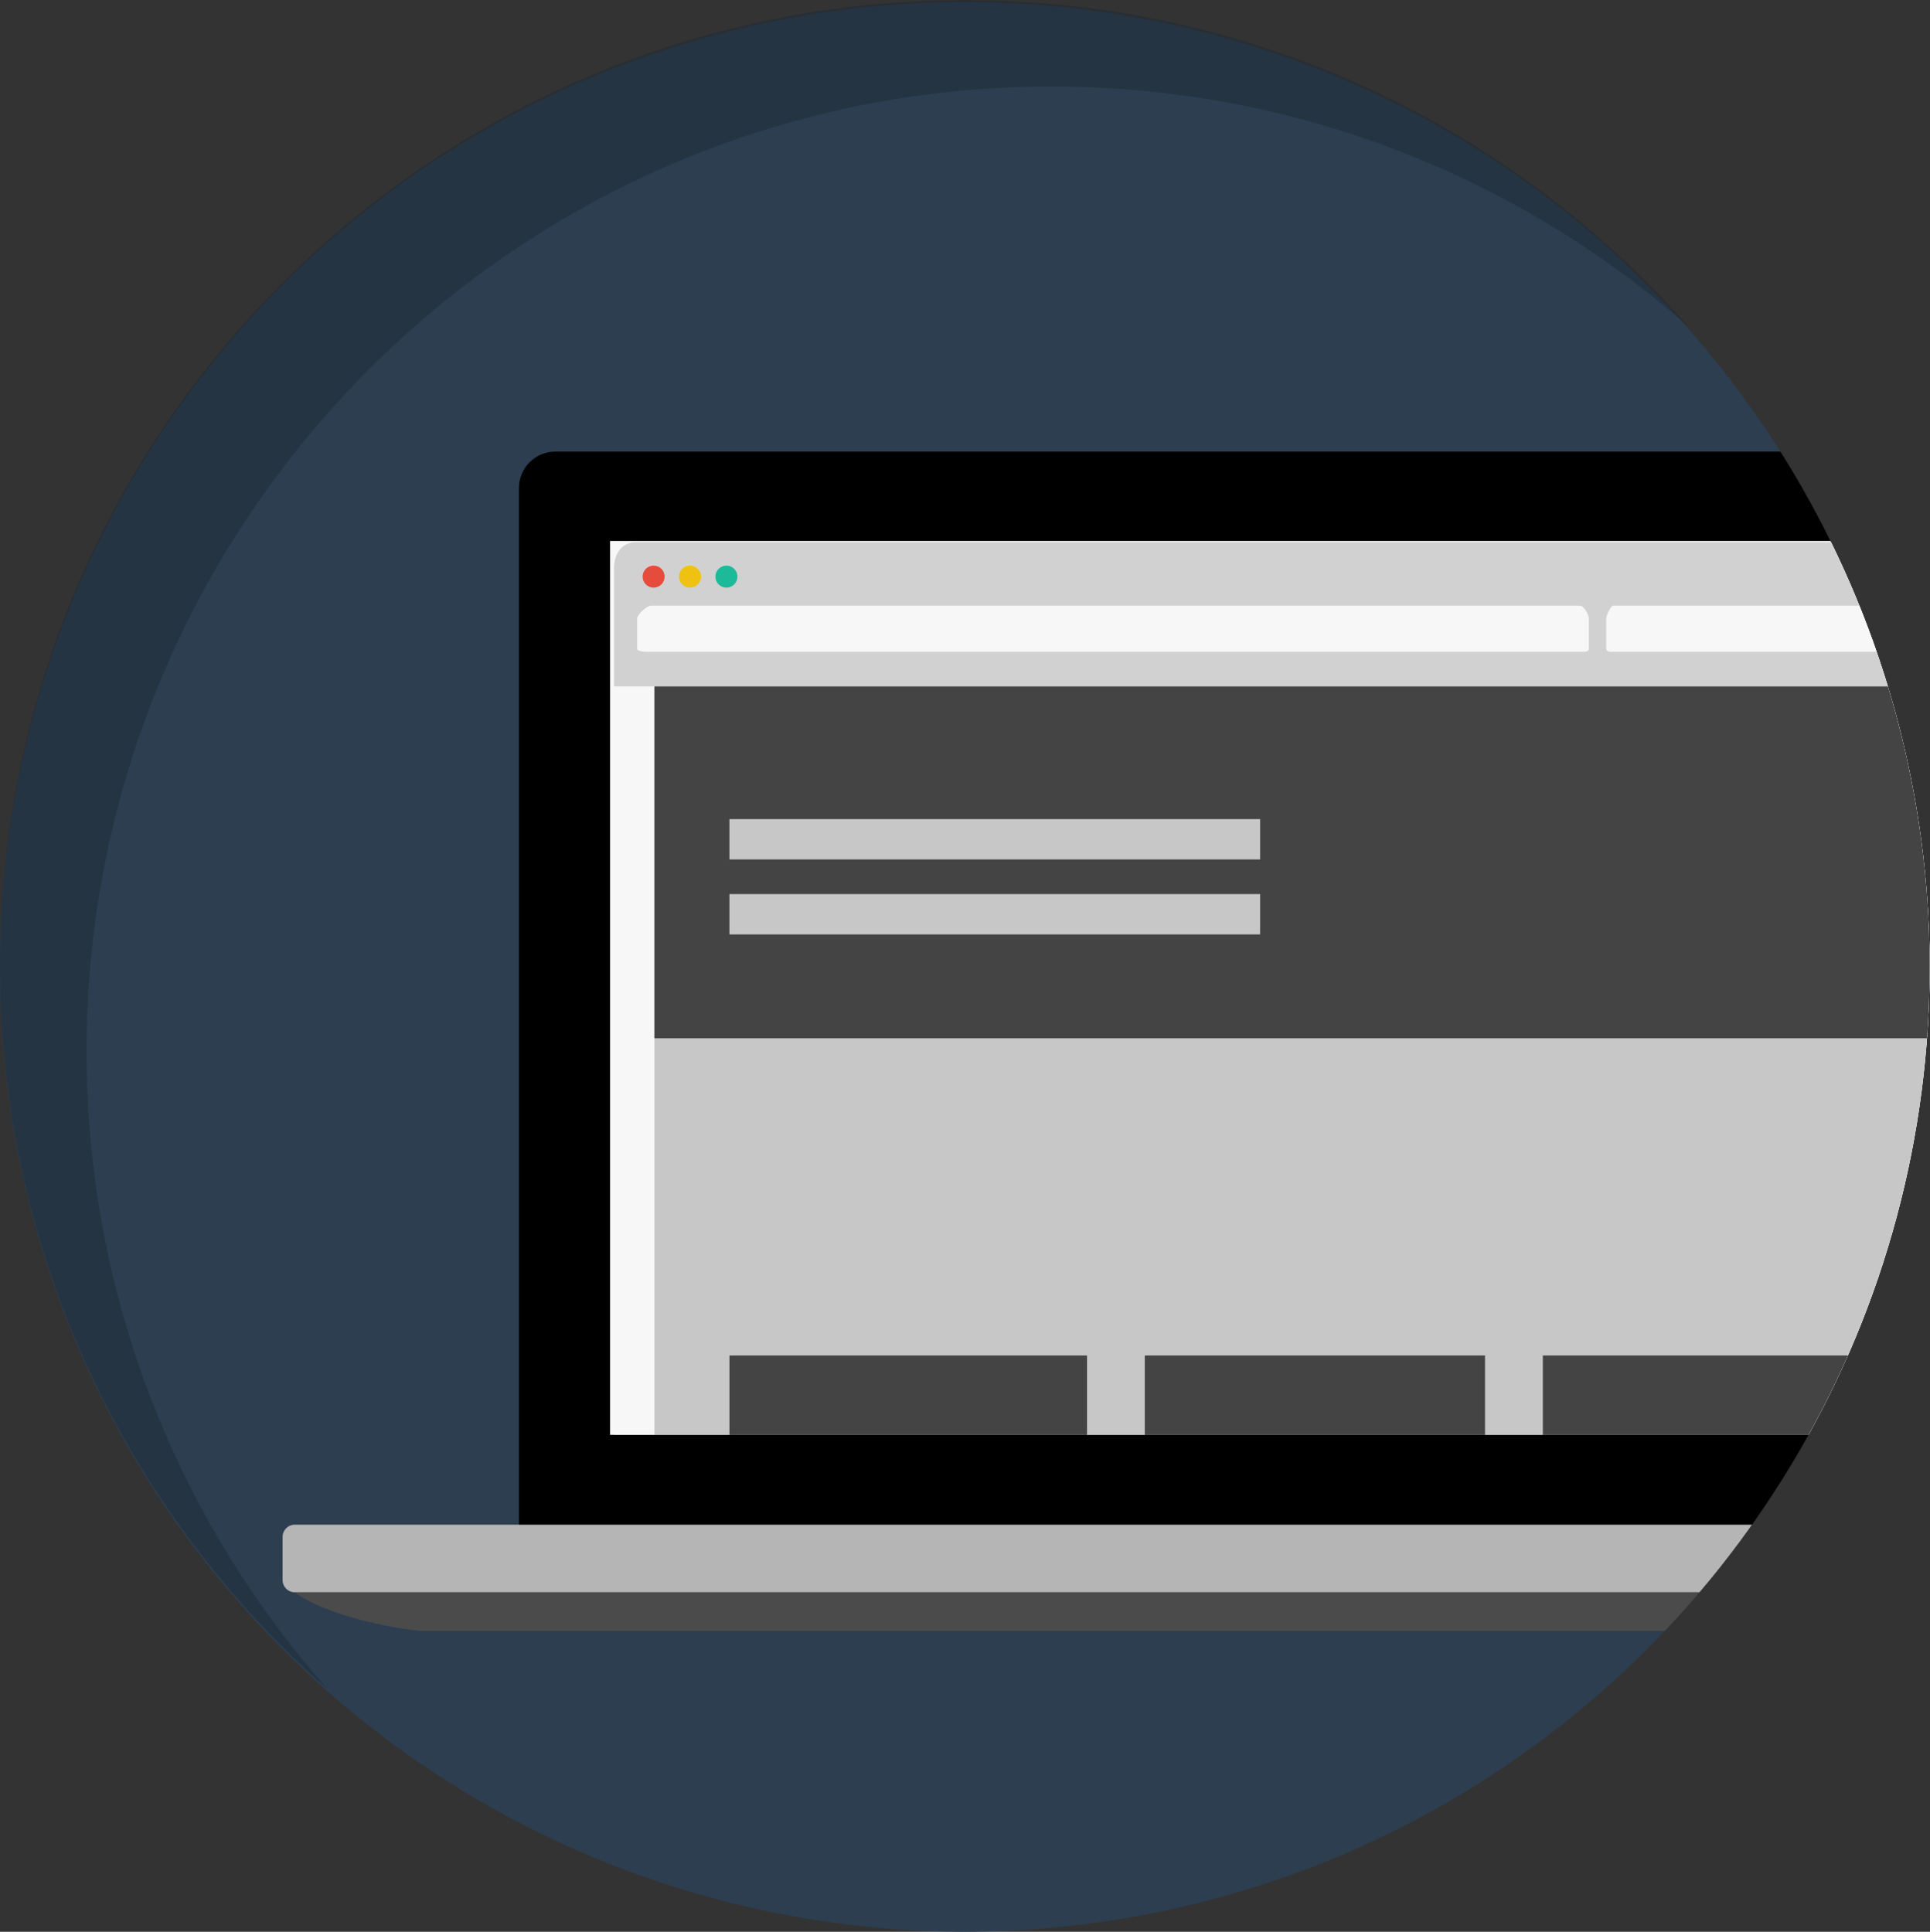 <?xml version="1.0" encoding="utf-8"?>
<!-- Generator: Adobe Illustrator 23.1.0, SVG Export Plug-In . SVG Version: 6.00 Build 0)  -->
<svg version="1.0" id="Layer_1" xmlns="http://www.w3.org/2000/svg" xmlns:xlink="http://www.w3.org/1999/xlink" x="0px" y="0px"
	 viewBox="0 0 334.58 334.95" style="enable-background:new 0 0 334.58 334.95;" xml:space="preserve">
<rect x="0" y="0" width="334.58" height="334.95" fill="#333333" stroke="none"/>
<style type="text/css">
	.st0{fill:#2C3E50;}
	.st1{opacity:0.5;}
	.st2{fill:#1D2A33;}
	.st3{clip-path:url(#SVGID_2_);}
	.st4{fill:#B5B5B5;}
	.st5{fill:#4B4B4B;}
	.st6{fill:#F8F8F8;}
	.st7{clip-path:url(#SVGID_4_);}
	.st8{fill:#F7F7F7;}
	.st9{fill:#D1D1D1;}
	.st10{fill:#E54C3C;}
	.st11{fill:#EFC211;}
	.st12{fill:#1DBA9A;}
	.st13{clip-path:url(#SVGID_6_);}
	.st14{fill:#C7C7C7;}
	.st15{fill:#444444;}
</style>
<ellipse transform="matrix(0.707 -0.707 0.707 0.707 -69.559 167.399)" class="st0" cx="167.29" cy="167.66" rx="167.29" ry="167.29"/>
<g class="st1">
	<path class="st2" d="M182.29,15c42.38,0,81.07,15.77,110.55,41.74C262.18,21.95,217.3,0,167.29,0C74.9,0,0,74.9,0,167.29
		c0,50.01,21.95,94.89,56.74,125.55C30.77,263.36,15,224.67,15,182.29C15,89.9,89.9,15,182.29,15z"/>
</g>
<g>
	<defs>
		
			<ellipse id="SVGID_1_" transform="matrix(0.707 -0.707 0.707 0.707 -69.559 167.399)" cx="167.29" cy="167.66" rx="167.29" ry="167.29"/>
	</defs>
	<clipPath id="SVGID_2_">
		<use xlink:href="#SVGID_1_"  style="overflow:visible;"/>
	</clipPath>
	<g class="st3">
		<g>
			<path d="M366.77,264.33c0,3.49-2.83,6.32-6.32,6.32H96.29c-3.49,0-6.32-2.83-6.32-6.32V84.62c0-3.49,2.83-6.32,6.32-6.32h264.17
				c3.49,0,6.32,2.83,6.32,6.32V264.33z"/>
			<path class="st4" d="M408.58,273.97c0,1.16-0.94,2.11-2.11,2.11H51.1c-1.16,0-2.11-0.94-2.11-2.11v-7.5
				c0-1.16,0.94-2.11,2.11-2.11h355.38c1.16,0,2.11,0.94,2.11,2.11V273.97z"/>
			<path class="st5" d="M228.79,276.08h177.69c0,0-5.75,4.75-21.68,6.71H228.79H72.77c-15.92-1.95-21.68-6.71-21.68-6.71H228.79z"/>
			<rect x="105.76" y="93.8" class="st6" width="245.95" height="154.98"/>
		</g>
		<g>
			<defs>
				<rect id="SVGID_3_" x="105.76" y="93.8" width="245.95" height="154.98"/>
			</defs>
			<clipPath id="SVGID_4_">
				<use xlink:href="#SVGID_3_"  style="overflow:visible;"/>
			</clipPath>
			<g class="st7">
				<path class="st8" d="M352.45,334c0,3.32-2.69,6.01-6.01,6.01H112.46c-3.32,0-6.01-2.69-6.01-6.01V100.03
					c0-3.32,2.69-6.01,6.01-6.01h233.97c3.32,0,6.01,2.69,6.01,6.01V334z"/>
				<path class="st9" d="M106.45,119.02V98.5c0-2.49,1.35-4.49,3.84-4.49h237.17c2.49,0,3.99,1.99,3.99,4.49v20.51H106.45z"/>
				<path class="st10" d="M115.22,99.98c0,1.06-0.86,1.91-1.91,1.91c-1.06,0-1.91-0.86-1.91-1.91c0-1.06,0.86-1.91,1.91-1.91
					C114.36,98.07,115.22,98.92,115.22,99.98z"/>
				<path class="st11" d="M121.53,99.98c0,1.06-0.86,1.91-1.91,1.91c-1.06,0-1.91-0.86-1.91-1.91c0-1.06,0.86-1.91,1.91-1.91
					C120.67,98.07,121.53,98.92,121.53,99.98z"/>
				<path class="st12" d="M127.84,99.98c0,1.06-0.86,1.91-1.91,1.91c-1.06,0-1.91-0.86-1.91-1.91c0-1.06,0.86-1.91,1.91-1.91
					C126.99,98.07,127.84,98.92,127.84,99.98z"/>
				<g>
					<defs>
						<path id="SVGID_5_" d="M352.45,344.74c0,3.47-2.77,6.28-6.18,6.28H112.63c-3.41,0-6.18-2.81-6.18-6.28V111.29
							c0-3.47,2.77-6.28,6.18-6.28h233.64c3.41,0,6.18,2.81,6.18,6.28V344.74z"/>
					</defs>
					<clipPath id="SVGID_6_">
						<use xlink:href="#SVGID_5_"  style="overflow:visible;"/>
					</clipPath>
					<g class="st13">
						<path class="st14" d="M113.45,119.02v245.71c4,2.67,8,5.21,13,7.6v-3.32h151v7H134.18c28.32,15,60.47,22.72,94.4,22.72
							c41.97,0,80.88-12.14,113.88-33.45V119.02H113.45z M126.45,131.02h43v10h-43V131.02z M257.45,235.02v26h-59v-26H257.45z
							 M126.45,235.02h62v26h-62V235.02z M126.45,276.02h98v37h-98V276.02z M277.45,363.02h-151v-6h151V363.02z M277.45,351.02h-151
							v-9h151V351.02z M277.45,336.02h-151v-6h151V336.02z M329.45,313.02h-99v-37h99V313.02z M329.45,261.02h-62v-26h62V261.02z"/>
						<rect x="113.45" y="119.02" class="st15" width="229" height="61"/>
						<rect x="126.45" y="235.02" class="st15" width="62" height="26"/>
						<rect x="198.45" y="235.02" class="st15" width="59" height="26"/>
						<rect x="267.45" y="235.02" class="st15" width="62" height="26"/>
						<rect x="126.45" y="276.02" class="st15" width="98" height="37"/>
						<rect x="230.45" y="276.02" class="st15" width="99" height="37"/>
						<rect x="126.45" y="330.02" class="st15" width="151" height="6"/>
						<rect x="126.45" y="342.02" class="st15" width="151" height="9"/>
						<rect x="126.45" y="142.02" class="st14" width="92" height="7"/>
						<rect x="126.45" y="155.02" class="st14" width="92" height="7"/>
						<rect x="126.45" y="357.02" class="st15" width="151" height="6"/>
						<rect x="126.45" y="369.02" class="st15" width="151" height="7"/>
					</g>
				</g>
				<path class="st8" d="M275.45,112.44c0,0.64-0.8,0.57-1.63,0.57H112.9c-0.83,0-2.45,0.06-2.45-0.57v-5.19
					c0-0.64,1.62-2.24,2.45-2.24h160.91c0.83,0,1.63,1.6,1.63,2.24V112.44z"/>
				<path class="st8" d="M332.45,112.44c0,0.64-0.86,0.57-1.13,0.57h-51.71c-0.27,0-1.16,0.06-1.16-0.57v-5.19
					c0-0.64,0.89-2.24,1.16-2.24h51.71c0.27,0,1.13,1.6,1.13,2.24V112.44z"/>
				<path class="st8" d="M342.45,111.95c0,0.59-0.51,1.06-1.14,1.06h-5.72c-0.63,0-1.14-0.48-1.14-1.06v-5.87
					c0-0.59,0.51-1.06,1.14-1.06h5.72c0.63,0,1.14,0.48,1.14,1.06V111.95z"/>
			</g>
		</g>
	</g>
</g>
</svg>
